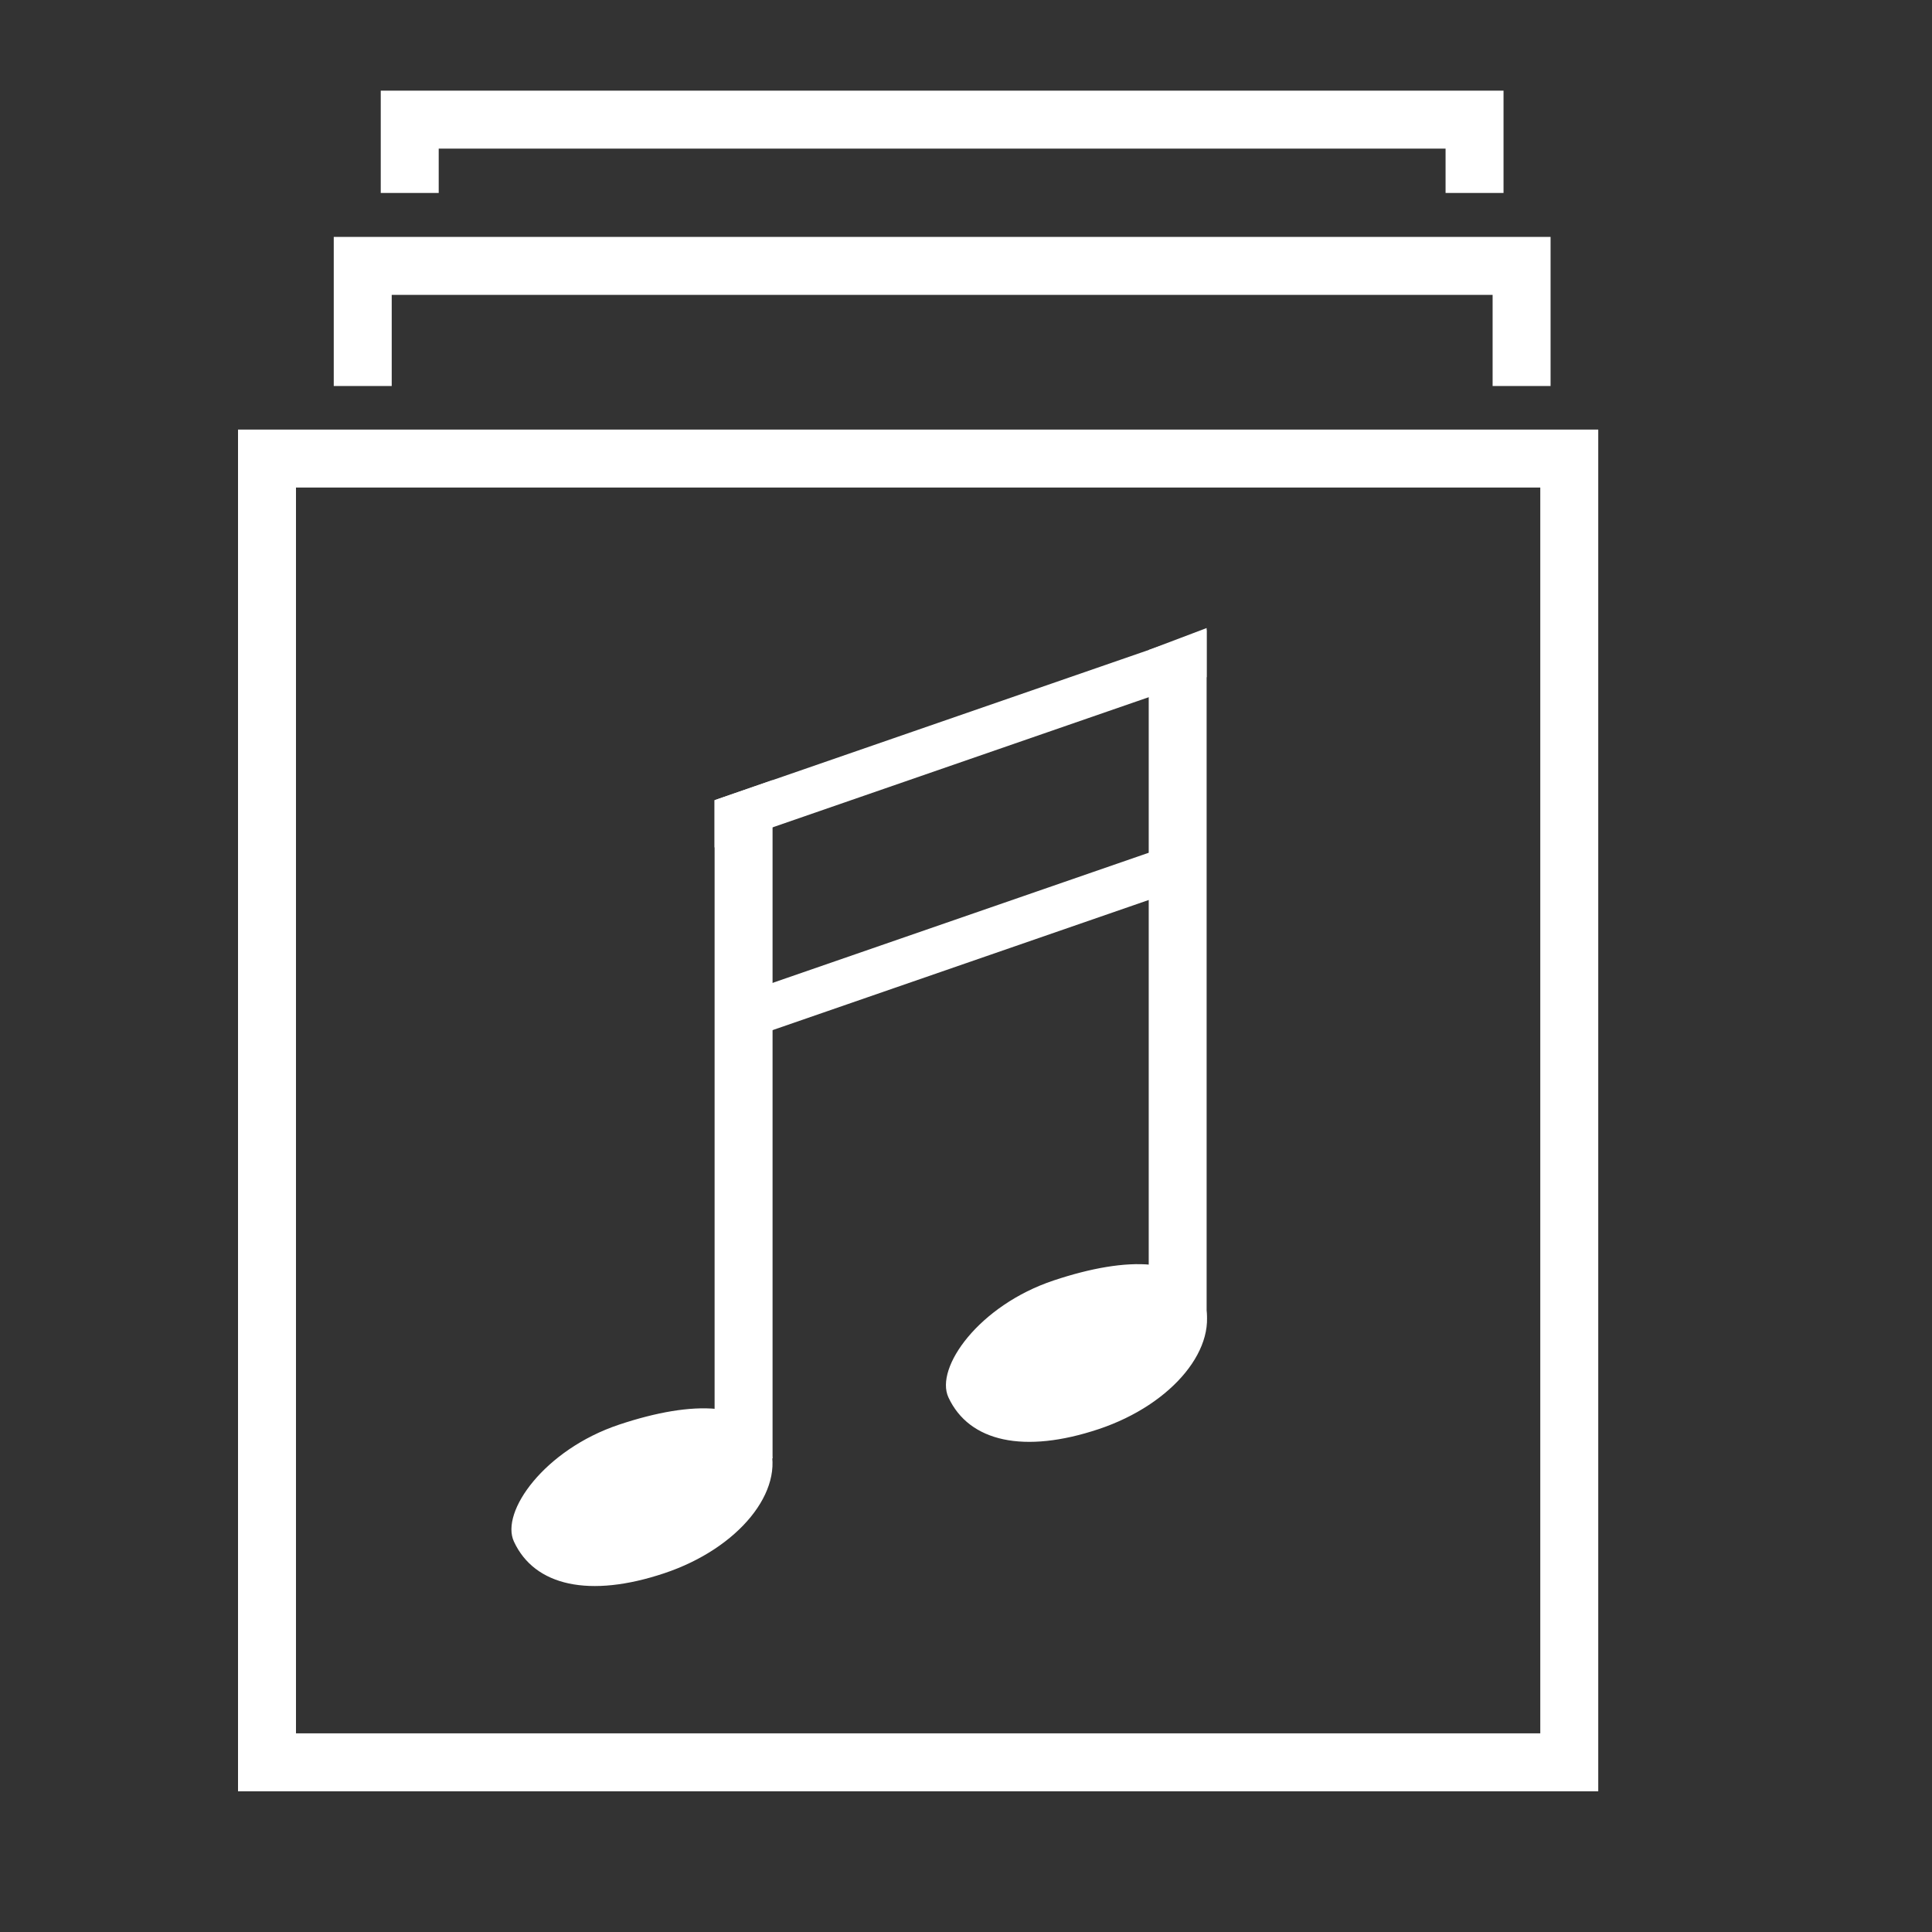 <svg xmlns="http://www.w3.org/2000/svg" viewBox="0 0 40 40"><rect x="0" y="0" width="40" height="40" fill="#333333" stroke="none"/><title>E2C4_media_compilations</title><g id="E2C4_media_compilations"><path d="M5.528,9.494H32.49v26.993H5.528Z" fill="none" stroke="#fff" stroke-width="1.2"/><path d="M7.51,7.992V5.505H31.503V7.992" fill="none" stroke="#fff" stroke-width="1.2"/><path d="M8.483,3.995V2.477H30.529V3.995" fill="none" stroke="#fff" stroke-width="1.2"/><path d="M15.679,21.437v-.978l8.634-2.987v.978Z" fill="#fff" fill-rule="evenodd"/><path d="M14.794,17.545V16.567L24.982,13.042v.978Z" fill="#fff" fill-rule="evenodd"/><path d="M22.748,29.588c-1.542.515-2.683.267-3.112-.657-.285-.615.634-1.905,2.177-2.42,1.542-.515,2.799-.488,3.111.406C25.261,27.878,24.289,29.073,22.748,29.588Zm-8.997,2.985c-1.542.515-2.683.267-3.111-.657-.285-.615.634-1.904,2.176-2.42,1.543-.515,2.799-.488,3.112.406C16.264,30.864,15.293,32.059,13.751,32.573Z" fill="#fff" fill-rule="evenodd"/><polygon points="15.995 30.195 14.795 30.195 14.795 16.567 15.995 16.151 15.995 30.195" fill="#fff"/><polygon points="24.982 27.266 23.783 27.266 23.783 13.457 24.982 13.003 24.982 27.266" fill="#fff"/></g></svg>